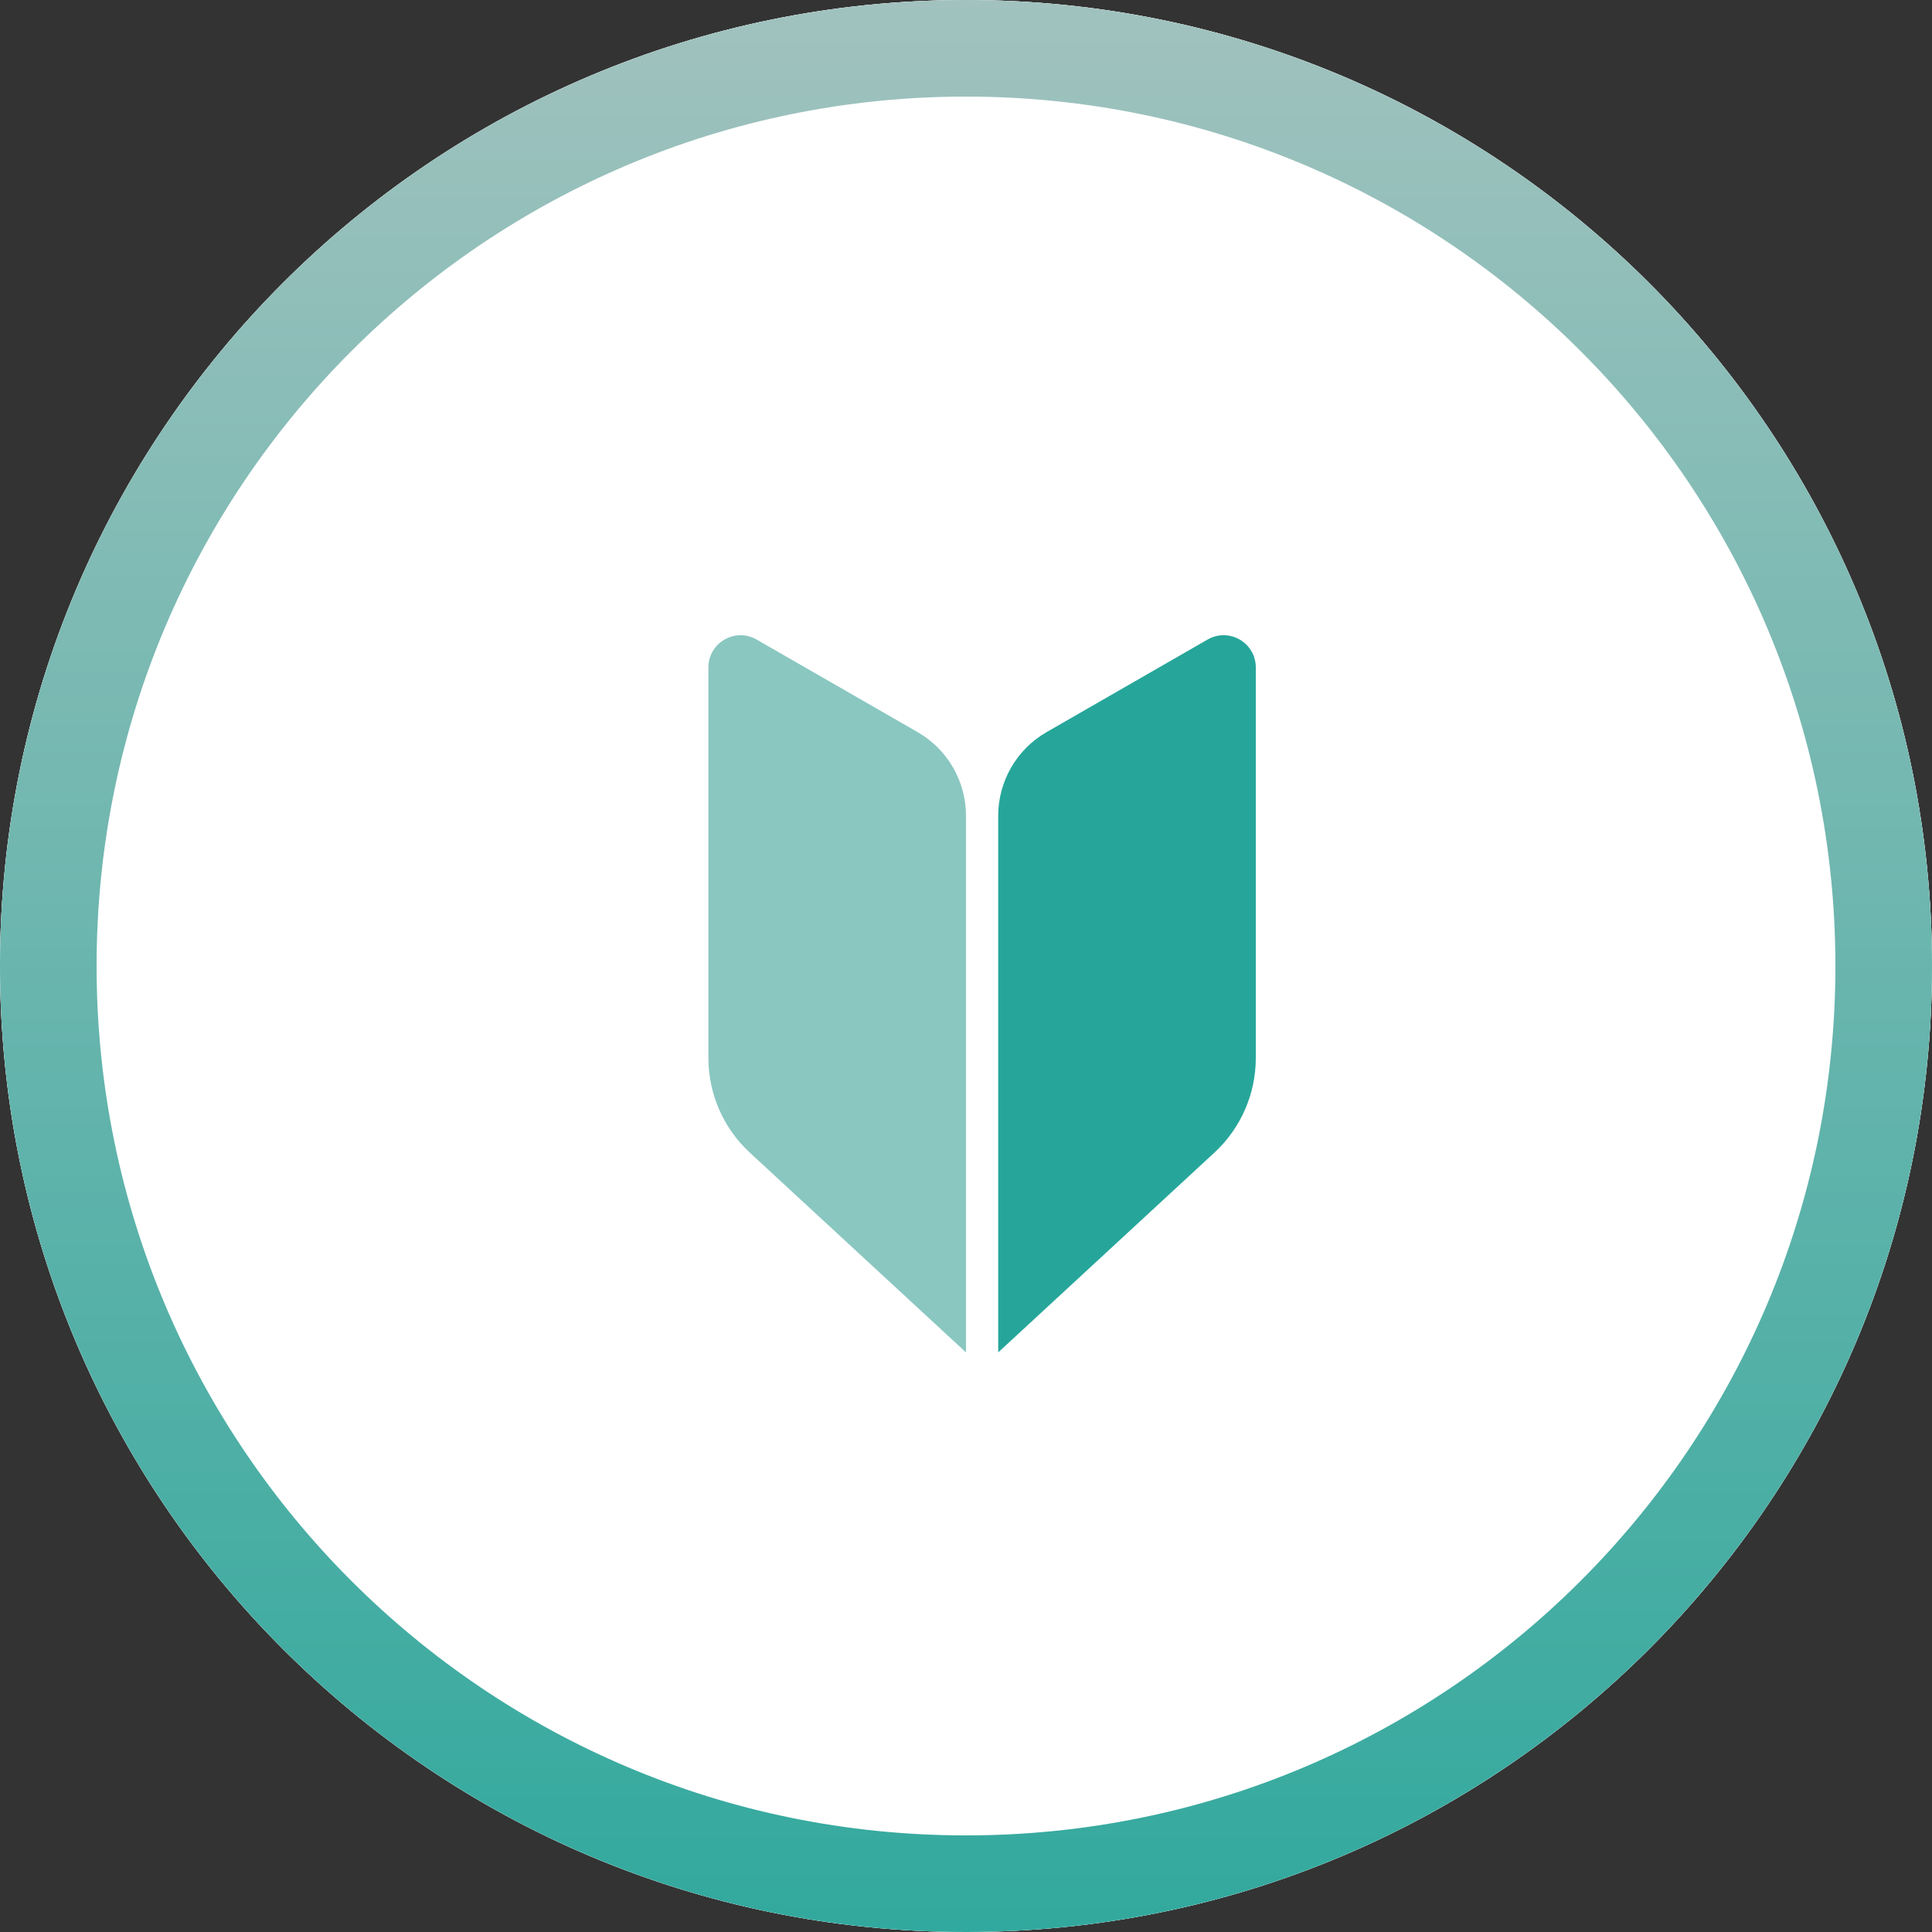 <svg width="60" height="60" viewBox="0 0 60 60" fill="none" xmlns="http://www.w3.org/2000/svg">
<rect x="0" y="0" width="60" height="60" fill="#333333" stroke="none"/>
<defs>
<linearGradient id="paint0_linear" x1="30" y1="66.5" x2="30" y2="-7" gradientUnits="userSpaceOnUse">
<stop stop-color="#26A69A"/>
<stop offset="1" stop-color="#AEC5C2"/>
</linearGradient>
</defs>
<path d="M60 30C60 46.569 46.569 60 30 60C13.431 60 0 46.569 0 30C0 13.431 13.431 0 30 0C46.569 0 60 13.431 60 30Z" fill="#F2F2F2"/>
<path d="M60 30C60 46.569 46.569 60 30 60C13.431 60 0 46.569 0 30C0 13.431 13.431 0 30 0C46.569 0 60 13.431 60 30Z" fill="white"/>
<path fill-rule="evenodd" clip-rule="evenodd" d="M30 57C44.912 57 57 44.912 57 30C57 15.088 44.912 3 30 3C15.088 3 3 15.088 3 30C3 44.912 15.088 57 30 57ZM30 60C46.569 60 60 46.569 60 30C60 13.431 46.569 0 30 0C13.431 0 0 13.431 0 30C0 46.569 13.431 60 30 60Z" fill="url(#paint0_linear)"/>
<path d="M22 20.729C22 19.959 22.832 19.478 23.498 19.862L28.495 22.735C29.426 23.27 30 24.262 30 25.336V42L23.285 35.795C22.466 35.038 22 33.973 22 32.857V20.729Z" fill="#8AC7C1"/>
<path d="M39 20.729C39 19.959 38.168 19.478 37.502 19.862L32.505 22.735C31.574 23.27 31 24.262 31 25.336V42L37.715 35.795C38.534 35.038 39 33.973 39 32.857V20.729Z" fill="#26A69A"/>
</svg>
